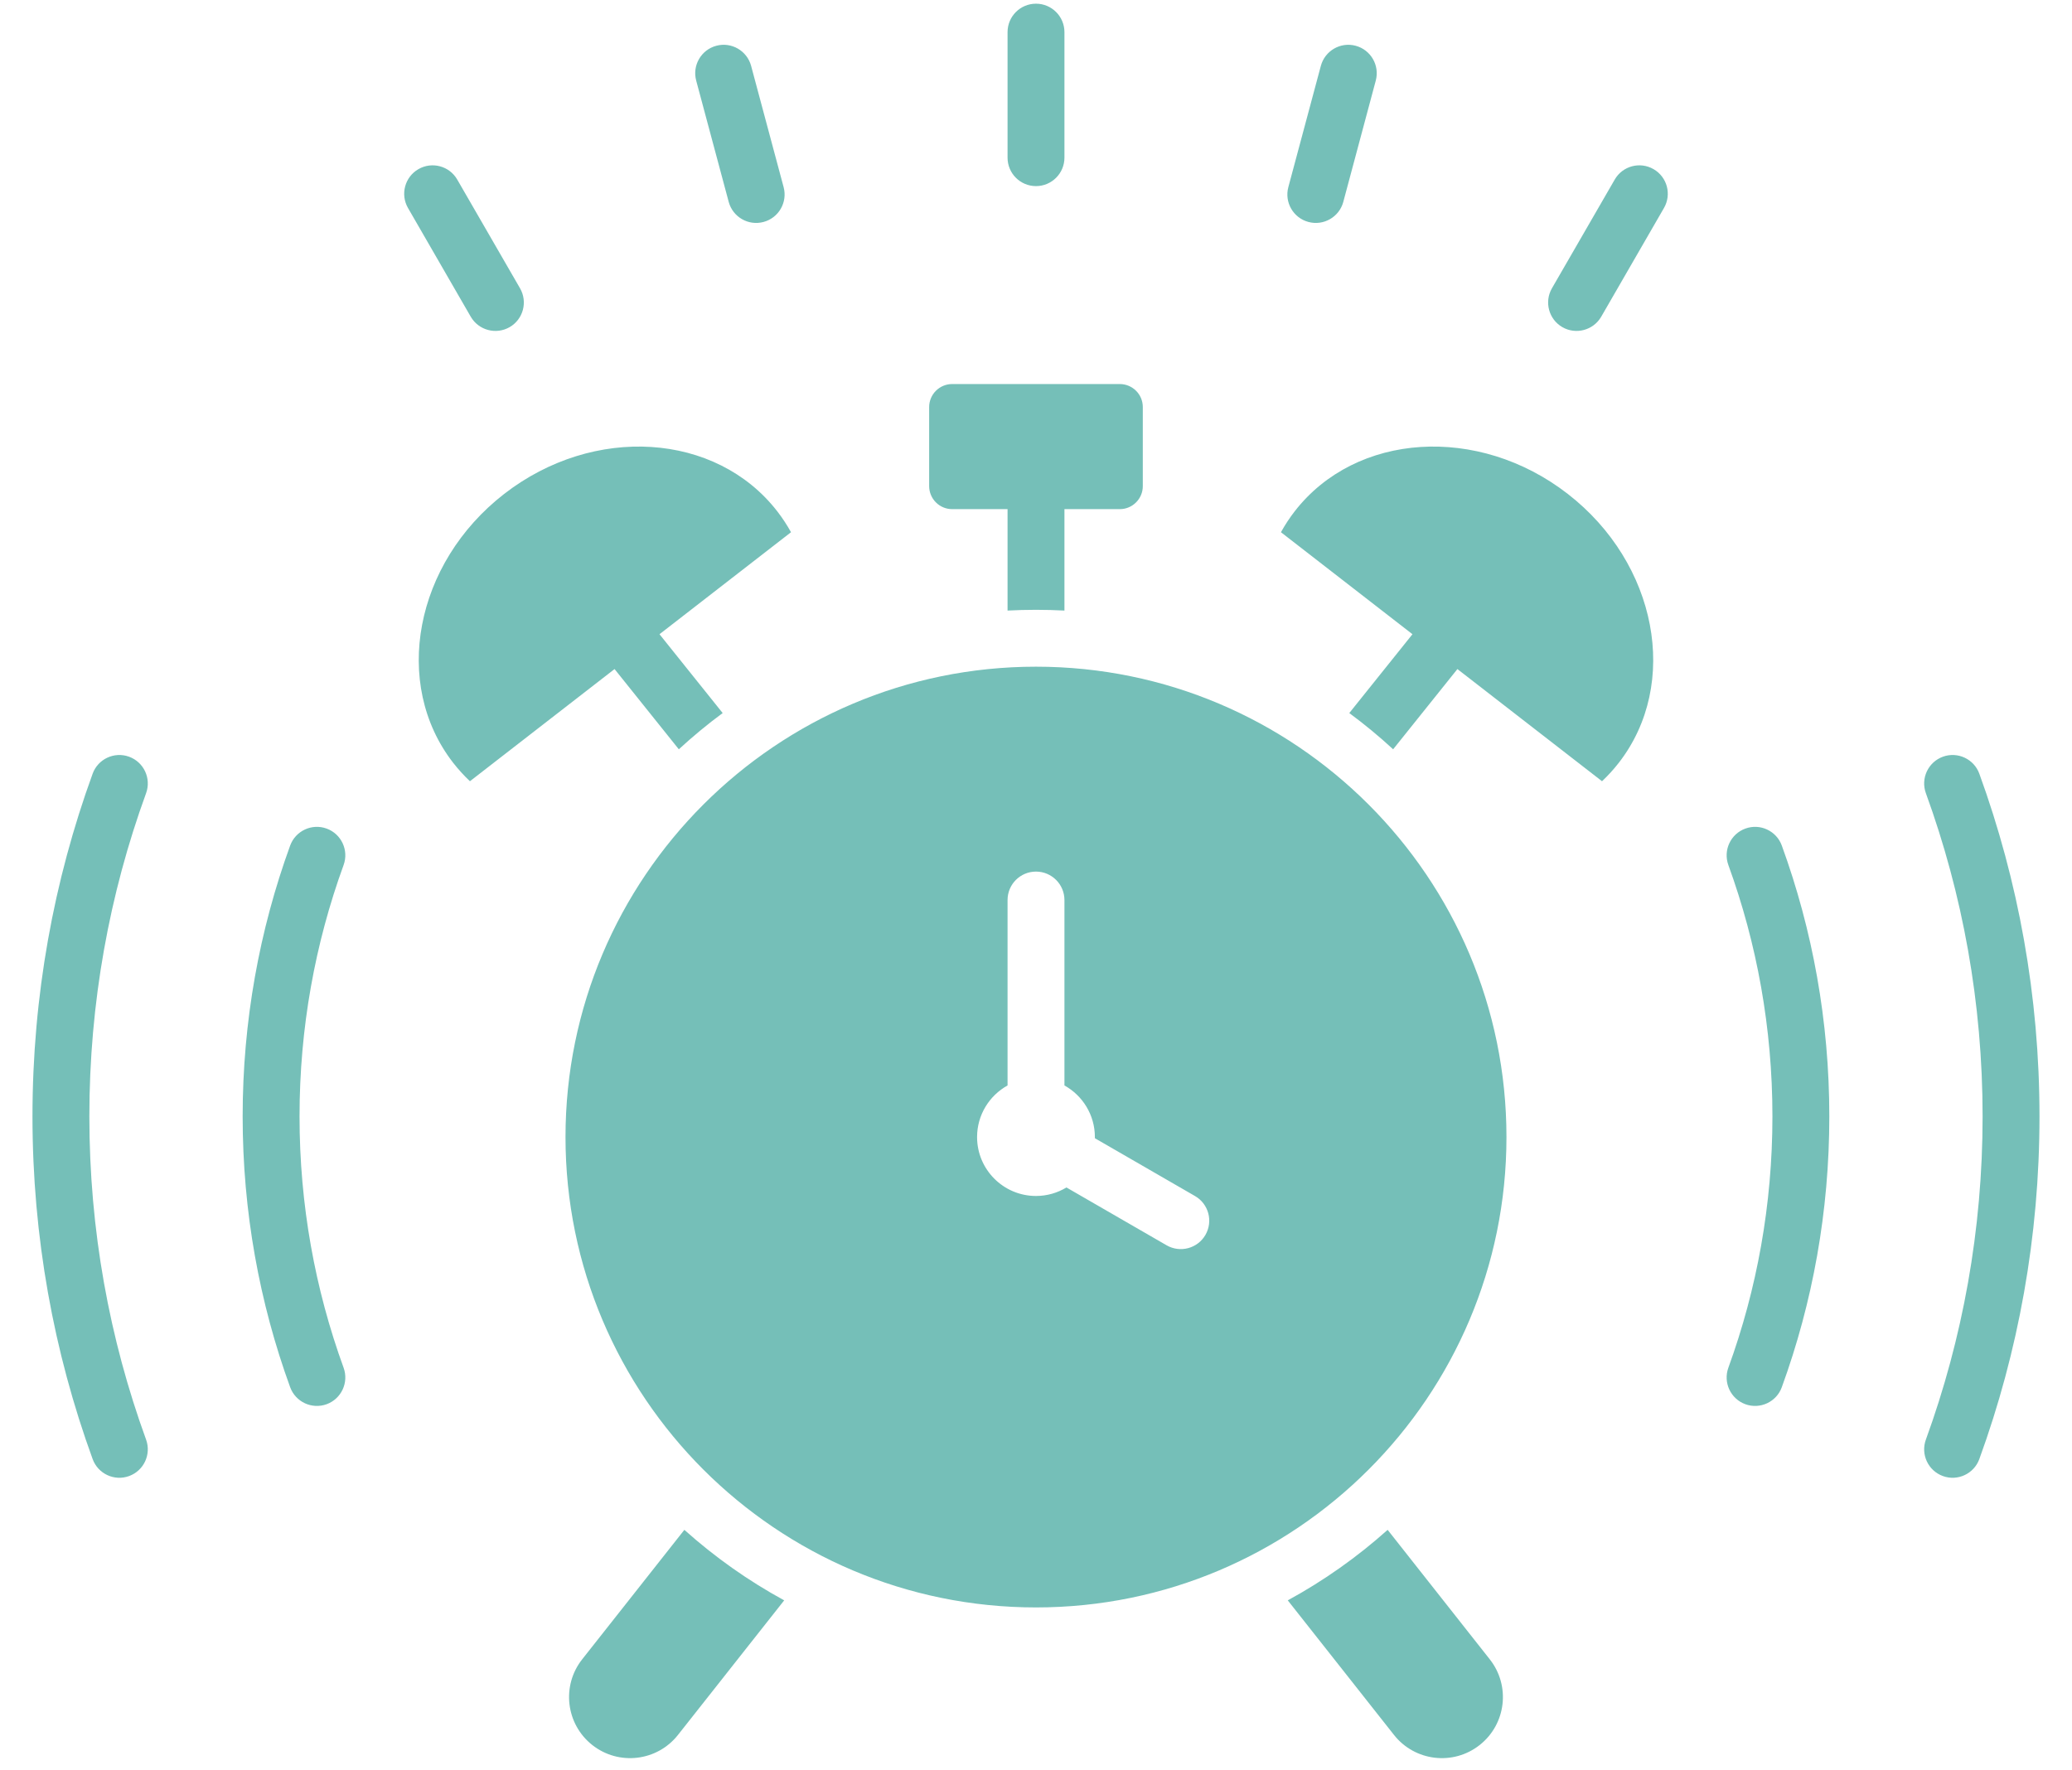 <svg width="55" height="47" viewBox="0 0 55 47" fill="none" xmlns="http://www.w3.org/2000/svg">
<path fill-rule="evenodd" clip-rule="evenodd" d="M26.745 13.517H25.274C25.112 13.517 24.957 13.453 24.843 13.338C24.729 13.224 24.664 13.069 24.664 12.907V10.806C24.664 10.644 24.729 10.489 24.843 10.375C24.957 10.261 25.112 10.196 25.274 10.196H29.725C29.887 10.196 30.042 10.261 30.156 10.375C30.271 10.489 30.335 10.644 30.335 10.806V12.907C30.335 13.069 30.271 13.224 30.156 13.338C30.042 13.453 29.887 13.517 29.725 13.517H28.255V16.21C28.005 16.197 27.753 16.19 27.5 16.19C27.246 16.19 26.995 16.197 26.745 16.21V13.517ZM17.506 16.838L19.183 18.931C18.778 19.23 18.389 19.552 18.019 19.893L16.313 17.763L12.474 20.741C12.315 20.59 12.165 20.426 12.027 20.249C10.401 18.152 11.009 14.955 13.383 13.113C15.758 11.271 19.006 11.478 20.632 13.575C20.769 13.752 20.891 13.938 20.997 14.13L17.506 16.838ZM37.493 16.838L34.002 14.13C34.108 13.938 34.23 13.752 34.367 13.575C35.994 11.478 39.242 11.271 41.616 13.113C43.99 14.955 44.598 18.152 42.972 20.249C42.834 20.426 42.685 20.59 42.525 20.741L38.686 17.763L36.98 19.893C36.61 19.552 36.221 19.23 35.816 18.931L37.493 16.838ZM20.816 42.488L17.997 46.06C17.443 46.763 16.424 46.883 15.722 46.329C15.02 45.774 14.899 44.756 15.454 44.053L18.166 40.616C18.971 41.337 19.86 41.967 20.816 42.488ZM36.834 40.616L39.545 44.053C40.1 44.756 39.98 45.774 39.277 46.329C38.575 46.883 37.556 46.763 37.002 46.06L34.183 42.488C35.139 41.967 36.029 41.337 36.834 40.616ZM27.5 17.7C34.392 17.7 39.988 23.296 39.988 30.188C39.988 37.08 34.392 42.676 27.5 42.676C20.607 42.676 15.011 37.08 15.011 30.188C15.011 23.296 20.607 17.7 27.5 17.7ZM28.308 31.526L30.966 33.061C31.327 33.27 31.79 33.146 31.998 32.785C32.206 32.424 32.082 31.962 31.721 31.754L29.063 30.219C29.063 30.209 29.063 30.198 29.063 30.188C29.063 29.599 28.736 29.085 28.255 28.818V23.895C28.255 23.478 27.916 23.14 27.5 23.14C27.083 23.14 26.745 23.478 26.745 23.895V28.818C26.263 29.085 25.936 29.599 25.936 30.188C25.936 31.051 26.637 31.752 27.5 31.752C27.795 31.752 28.072 31.669 28.308 31.526ZM3.878 38.221C4.02 38.612 3.818 39.046 3.426 39.188C3.035 39.331 2.601 39.128 2.459 38.737C1.426 35.898 0.862 32.834 0.862 29.639C0.862 26.445 1.426 23.381 2.459 20.541C2.601 20.15 3.035 19.948 3.426 20.09C3.818 20.233 4.02 20.666 3.878 21.058C2.903 23.736 2.372 26.626 2.372 29.639C2.372 32.652 2.903 35.542 3.878 38.221ZM51.121 21.058C50.979 20.666 51.181 20.233 51.573 20.09C51.964 19.948 52.398 20.15 52.54 20.541C53.573 23.381 54.137 26.445 54.137 29.639C54.137 32.834 53.573 35.898 52.54 38.737C52.398 39.128 51.964 39.331 51.573 39.188C51.181 39.046 50.979 38.612 51.121 38.221C52.096 35.542 52.627 32.652 52.627 29.639C52.627 26.626 52.096 23.736 51.121 21.058ZM7.702 22.449C7.845 22.058 8.278 21.855 8.67 21.998C9.061 22.14 9.263 22.574 9.121 22.965C8.363 25.048 7.951 27.296 7.951 29.639C7.951 31.983 8.363 34.23 9.121 36.313C9.263 36.705 9.061 37.138 8.67 37.281C8.278 37.423 7.845 37.221 7.702 36.829C6.886 34.586 6.441 32.164 6.441 29.639C6.441 27.115 6.886 24.693 7.702 22.449ZM47.297 36.829C47.155 37.221 46.721 37.423 46.33 37.281C45.938 37.138 45.736 36.705 45.878 36.313C46.636 34.23 47.048 31.983 47.048 29.639C47.048 27.296 46.636 25.048 45.878 22.965C45.736 22.574 45.938 22.14 46.33 21.998C46.721 21.855 47.155 22.058 47.297 22.449C48.114 24.693 48.558 27.115 48.558 29.639C48.558 32.164 48.114 34.586 47.297 36.829ZM26.745 0.853C26.745 0.436 27.083 0.098 27.5 0.098C27.916 0.098 28.255 0.436 28.255 0.853V4.186C28.255 4.603 27.916 4.941 27.5 4.941C27.083 4.941 26.745 4.603 26.745 4.186V0.853ZM18.48 2.14C18.372 1.737 18.611 1.323 19.014 1.215C19.416 1.107 19.83 1.347 19.938 1.749L20.801 4.969C20.909 5.371 20.67 5.786 20.267 5.893C19.865 6.001 19.451 5.762 19.343 5.36L18.48 2.14ZM10.83 5.522C10.622 5.161 10.745 4.699 11.106 4.491C11.467 4.282 11.929 4.406 12.137 4.767L13.804 7.654C14.012 8.015 13.889 8.477 13.528 8.685C13.167 8.893 12.705 8.769 12.496 8.409L10.83 5.522ZM35.061 1.749C35.169 1.347 35.583 1.107 35.985 1.215C36.388 1.323 36.627 1.737 36.519 2.14L35.657 5.36C35.549 5.762 35.134 6.001 34.732 5.893C34.33 5.786 34.09 5.371 34.198 4.969L35.061 1.749ZM42.862 4.767C43.07 4.406 43.532 4.282 43.893 4.491C44.254 4.699 44.378 5.161 44.169 5.522L42.503 8.409C42.294 8.769 41.832 8.893 41.471 8.685C41.111 8.477 40.987 8.015 41.195 7.654L42.862 4.767Z" fill="#75BFB8"/>
</svg>
